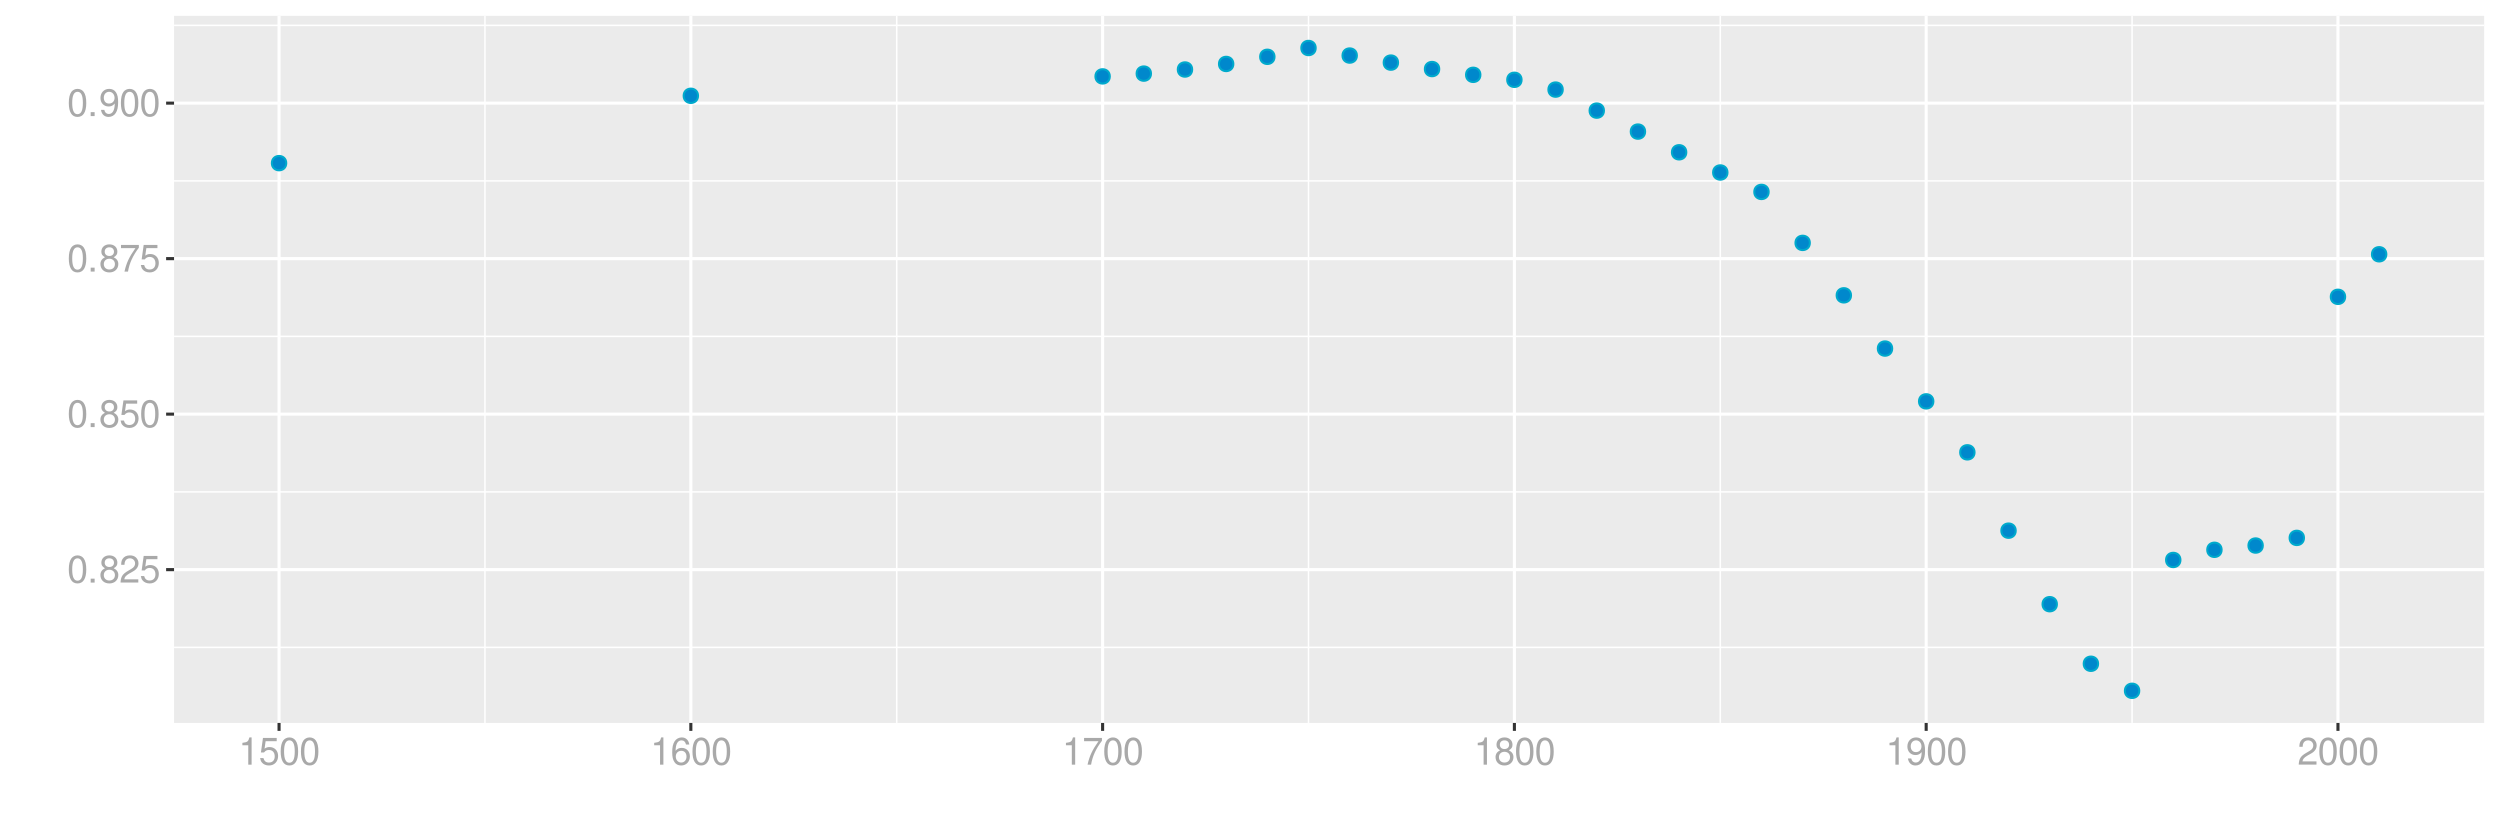 <?xml version="1.0" encoding="UTF-8"?>
<svg xmlns="http://www.w3.org/2000/svg" xmlns:xlink="http://www.w3.org/1999/xlink" width="864pt" height="288pt" viewBox="0 0 864 288" version="1.1">
<defs>
<g>
<symbol overflow="visible" id="glyph0-0">
<path style="stroke:none;" d=""/>
</symbol>
<symbol overflow="visible" id="glyph0-1">
<path style="stroke:none;" d="M 3.578 -9.406 C 2.719 -9.406 1.938 -9.016 1.453 -8.375 C 0.859 -7.547 0.562 -6.297 0.562 -4.547 C 0.562 -1.375 1.594 0.297 3.578 0.297 C 5.531 0.297 6.594 -1.375 6.594 -4.469 C 6.594 -6.297 6.312 -7.516 5.688 -8.375 C 5.219 -9.016 4.453 -9.406 3.578 -9.406 Z M 3.578 -8.391 C 4.812 -8.391 5.422 -7.125 5.422 -4.578 C 5.422 -1.891 4.828 -0.656 3.547 -0.656 C 2.344 -0.656 1.734 -1.953 1.734 -4.531 C 1.734 -7.125 2.344 -8.391 3.578 -8.391 Z M 3.578 -8.391 "/>
</symbol>
<symbol overflow="visible" id="glyph0-2">
<path style="stroke:none;" d="M 2.484 -1.359 L 1.125 -1.359 L 1.125 0 L 2.484 0 Z M 2.484 -1.359 "/>
</symbol>
<symbol overflow="visible" id="glyph0-3">
<path style="stroke:none;" d="M 5.078 -4.953 C 6.047 -5.531 6.344 -6 6.344 -6.891 C 6.344 -8.375 5.219 -9.406 3.578 -9.406 C 1.953 -9.406 0.812 -8.375 0.812 -6.906 C 0.812 -6 1.109 -5.547 2.047 -4.953 C 1 -4.422 0.484 -3.656 0.484 -2.609 C 0.484 -0.891 1.734 0.297 3.578 0.297 C 5.391 0.297 6.672 -0.891 6.672 -2.609 C 6.672 -3.656 6.156 -4.422 5.078 -4.953 Z M 3.578 -8.391 C 4.547 -8.391 5.172 -7.797 5.172 -6.859 C 5.172 -5.984 4.531 -5.391 3.578 -5.391 C 2.594 -5.391 1.969 -5.984 1.969 -6.891 C 1.969 -7.797 2.594 -8.391 3.578 -8.391 Z M 3.578 -4.438 C 4.719 -4.438 5.5 -3.672 5.5 -2.594 C 5.5 -1.453 4.734 -0.719 3.547 -0.719 C 2.438 -0.719 1.656 -1.484 1.656 -2.578 C 1.656 -3.688 2.422 -4.438 3.578 -4.438 Z M 3.578 -4.438 "/>
</symbol>
<symbol overflow="visible" id="glyph0-4">
<path style="stroke:none;" d="M 6.578 -1.125 L 1.734 -1.125 C 1.844 -1.906 2.266 -2.406 3.391 -3.094 L 4.688 -3.828 C 5.984 -4.531 6.641 -5.5 6.641 -6.656 C 6.641 -7.438 6.328 -8.156 5.781 -8.672 C 5.234 -9.172 4.562 -9.406 3.688 -9.406 C 2.516 -9.406 1.656 -8.984 1.141 -8.172 C 0.812 -7.688 0.672 -7.094 0.656 -6.156 L 1.797 -6.156 C 1.828 -6.781 1.906 -7.156 2.062 -7.469 C 2.359 -8.047 2.969 -8.391 3.656 -8.391 C 4.688 -8.391 5.469 -7.641 5.469 -6.625 C 5.469 -5.875 5.047 -5.219 4.219 -4.766 L 3.031 -4.062 C 1.109 -2.953 0.547 -2.062 0.438 -0.016 L 6.578 -0.016 Z M 6.578 -1.125 "/>
</symbol>
<symbol overflow="visible" id="glyph0-5">
<path style="stroke:none;" d="M 6.188 -9.219 L 1.438 -9.219 L 0.734 -4.203 L 1.797 -4.203 C 2.328 -4.844 2.766 -5.062 3.5 -5.062 C 4.734 -5.062 5.5 -4.219 5.5 -2.844 C 5.5 -1.516 4.734 -0.719 3.484 -0.719 C 2.484 -0.719 1.875 -1.219 1.594 -2.266 L 0.453 -2.266 C 0.609 -1.516 0.734 -1.141 1.016 -0.812 C 1.531 -0.109 2.469 0.297 3.516 0.297 C 5.375 0.297 6.672 -1.047 6.672 -3 C 6.672 -4.828 5.453 -6.078 3.688 -6.078 C 3.047 -6.078 2.516 -5.906 1.984 -5.516 L 2.359 -8.094 L 6.188 -8.094 Z M 6.188 -9.219 "/>
</symbol>
<symbol overflow="visible" id="glyph0-6">
<path style="stroke:none;" d="M 6.766 -9.219 L 0.594 -9.219 L 0.594 -8.094 L 5.578 -8.094 C 3.375 -4.953 2.484 -3.031 1.797 0 L 3.016 0 C 3.516 -2.953 4.688 -5.484 6.766 -8.25 Z M 6.766 -9.219 "/>
</symbol>
<symbol overflow="visible" id="glyph0-7">
<path style="stroke:none;" d="M 0.688 -2.141 C 0.906 -0.609 1.891 0.297 3.297 0.297 C 4.328 0.297 5.234 -0.188 5.781 -1.047 C 6.359 -1.969 6.609 -3.109 6.609 -4.812 C 6.609 -6.391 6.391 -7.391 5.844 -8.234 C 5.328 -9 4.531 -9.406 3.516 -9.406 C 1.75 -9.406 0.5 -8.094 0.5 -6.266 C 0.5 -4.531 1.656 -3.312 3.328 -3.312 C 4.203 -3.312 4.844 -3.625 5.438 -4.344 C 5.422 -2 4.688 -0.719 3.375 -0.719 C 2.578 -0.719 2.016 -1.234 1.828 -2.141 Z M 3.5 -8.391 C 4.562 -8.391 5.375 -7.5 5.375 -6.297 C 5.375 -5.141 4.594 -4.328 3.453 -4.328 C 2.359 -4.328 1.656 -5.109 1.656 -6.359 C 1.656 -7.547 2.438 -8.391 3.5 -8.391 Z M 3.5 -8.391 "/>
</symbol>
<symbol overflow="visible" id="glyph0-8">
<path style="stroke:none;" d="M 3.359 -6.688 L 3.359 0 L 4.516 0 L 4.516 -9.406 L 3.75 -9.406 C 3.359 -7.953 3.094 -7.766 1.328 -7.531 L 1.328 -6.688 Z M 3.359 -6.688 "/>
</symbol>
<symbol overflow="visible" id="glyph0-9">
<path style="stroke:none;" d="M 6.469 -6.953 C 6.25 -8.484 5.266 -9.406 3.859 -9.406 C 2.844 -9.406 1.938 -8.906 1.391 -8.062 C 0.812 -7.141 0.562 -6 0.562 -4.297 C 0.562 -2.703 0.781 -1.703 1.344 -0.875 C 1.828 -0.109 2.641 0.297 3.656 0.297 C 5.406 0.297 6.672 -1.016 6.672 -2.844 C 6.672 -4.578 5.5 -5.797 3.844 -5.797 C 2.938 -5.797 2.219 -5.453 1.734 -4.766 C 1.734 -7.094 2.469 -8.391 3.781 -8.391 C 4.594 -8.391 5.141 -7.859 5.328 -6.953 Z M 3.703 -4.781 C 4.812 -4.781 5.5 -4 5.5 -2.75 C 5.5 -1.578 4.719 -0.719 3.672 -0.719 C 2.594 -0.719 1.797 -1.609 1.797 -2.812 C 1.797 -3.984 2.578 -4.781 3.703 -4.781 Z M 3.703 -4.781 "/>
</symbol>
</g>
<clipPath id="clip1">
  <path d="M 60.152 5.48 L 858.523 5.48 L 858.523 249.852 L 60.152 249.852 Z M 60.152 5.48 "/>
</clipPath>
<clipPath id="clip2">
  <path d="M 60.152 223 L 858.523 223 L 858.523 225 L 60.152 225 Z M 60.152 223 "/>
</clipPath>
<clipPath id="clip3">
  <path d="M 60.152 169 L 858.523 169 L 858.523 171 L 60.152 171 Z M 60.152 169 "/>
</clipPath>
<clipPath id="clip4">
  <path d="M 60.152 115 L 858.523 115 L 858.523 117 L 60.152 117 Z M 60.152 115 "/>
</clipPath>
<clipPath id="clip5">
  <path d="M 60.152 62 L 858.523 62 L 858.523 63 L 60.152 63 Z M 60.152 62 "/>
</clipPath>
<clipPath id="clip6">
  <path d="M 60.152 8 L 858.523 8 L 858.523 10 L 60.152 10 Z M 60.152 8 "/>
</clipPath>
<clipPath id="clip7">
  <path d="M 167 5.48 L 168 5.48 L 168 249.852 L 167 249.852 Z M 167 5.48 "/>
</clipPath>
<clipPath id="clip8">
  <path d="M 309 5.48 L 311 5.48 L 311 249.852 L 309 249.852 Z M 309 5.48 "/>
</clipPath>
<clipPath id="clip9">
  <path d="M 451 5.48 L 453 5.48 L 453 249.852 L 451 249.852 Z M 451 5.48 "/>
</clipPath>
<clipPath id="clip10">
  <path d="M 594 5.48 L 595 5.48 L 595 249.852 L 594 249.852 Z M 594 5.48 "/>
</clipPath>
<clipPath id="clip11">
  <path d="M 736 5.48 L 738 5.48 L 738 249.852 L 736 249.852 Z M 736 5.48 "/>
</clipPath>
<clipPath id="clip12">
  <path d="M 60.152 196 L 858.523 196 L 858.523 198 L 60.152 198 Z M 60.152 196 "/>
</clipPath>
<clipPath id="clip13">
  <path d="M 60.152 142 L 858.523 142 L 858.523 144 L 60.152 144 Z M 60.152 142 "/>
</clipPath>
<clipPath id="clip14">
  <path d="M 60.152 88 L 858.523 88 L 858.523 90 L 60.152 90 Z M 60.152 88 "/>
</clipPath>
<clipPath id="clip15">
  <path d="M 60.152 35 L 858.523 35 L 858.523 37 L 60.152 37 Z M 60.152 35 "/>
</clipPath>
<clipPath id="clip16">
  <path d="M 95 5.48 L 97 5.48 L 97 249.852 L 95 249.852 Z M 95 5.48 "/>
</clipPath>
<clipPath id="clip17">
  <path d="M 238 5.48 L 240 5.48 L 240 249.852 L 238 249.852 Z M 238 5.48 "/>
</clipPath>
<clipPath id="clip18">
  <path d="M 380 5.48 L 382 5.48 L 382 249.852 L 380 249.852 Z M 380 5.48 "/>
</clipPath>
<clipPath id="clip19">
  <path d="M 522 5.48 L 524 5.48 L 524 249.852 L 522 249.852 Z M 522 5.48 "/>
</clipPath>
<clipPath id="clip20">
  <path d="M 665 5.48 L 667 5.48 L 667 249.852 L 665 249.852 Z M 665 5.48 "/>
</clipPath>
<clipPath id="clip21">
  <path d="M 807 5.48 L 809 5.48 L 809 249.852 L 807 249.852 Z M 807 5.48 "/>
</clipPath>
</defs>
<g id="surface11831">
<rect x="0" y="0" width="864" height="288" style="fill:rgb(100%,100%,100%);fill-opacity:1;stroke:none;"/>
<rect x="0" y="0" width="864" height="288" style="fill:rgb(100%,100%,100%);fill-opacity:1;stroke:none;"/>
<path style="fill:none;stroke-width:1.067;stroke-linecap:round;stroke-linejoin:round;stroke:rgb(100%,100%,100%);stroke-opacity:1;stroke-miterlimit:10;" d="M 0 288 L 864 288 L 864 0 L 0 0 Z M 0 288 "/>
<g clip-path="url(#clip1)" clip-rule="nonzero">
<path style=" stroke:none;fill-rule:nonzero;fill:rgb(92.157%,92.157%,92.157%);fill-opacity:1;" d="M 60.152 249.848 L 858.523 249.848 L 858.523 5.477 L 60.152 5.477 Z M 60.152 249.848 "/>
</g>
<g clip-path="url(#clip2)" clip-rule="nonzero">
<path style="fill:none;stroke-width:0.533;stroke-linecap:butt;stroke-linejoin:round;stroke:rgb(100%,100%,100%);stroke-opacity:1;stroke-miterlimit:10;" d="M 60.152 223.738 L 858.52 223.738 "/>
</g>
<g clip-path="url(#clip3)" clip-rule="nonzero">
<path style="fill:none;stroke-width:0.533;stroke-linecap:butt;stroke-linejoin:round;stroke:rgb(100%,100%,100%);stroke-opacity:1;stroke-miterlimit:10;" d="M 60.152 169.996 L 858.52 169.996 "/>
</g>
<g clip-path="url(#clip4)" clip-rule="nonzero">
<path style="fill:none;stroke-width:0.533;stroke-linecap:butt;stroke-linejoin:round;stroke:rgb(100%,100%,100%);stroke-opacity:1;stroke-miterlimit:10;" d="M 60.152 116.254 L 858.52 116.254 "/>
</g>
<g clip-path="url(#clip5)" clip-rule="nonzero">
<path style="fill:none;stroke-width:0.533;stroke-linecap:butt;stroke-linejoin:round;stroke:rgb(100%,100%,100%);stroke-opacity:1;stroke-miterlimit:10;" d="M 60.152 62.512 L 858.52 62.512 "/>
</g>
<g clip-path="url(#clip6)" clip-rule="nonzero">
<path style="fill:none;stroke-width:0.533;stroke-linecap:butt;stroke-linejoin:round;stroke:rgb(100%,100%,100%);stroke-opacity:1;stroke-miterlimit:10;" d="M 60.152 8.77 L 858.52 8.77 "/>
</g>
<g clip-path="url(#clip7)" clip-rule="nonzero">
<path style="fill:none;stroke-width:0.533;stroke-linecap:butt;stroke-linejoin:round;stroke:rgb(100%,100%,100%);stroke-opacity:1;stroke-miterlimit:10;" d="M 167.598 249.848 L 167.598 5.48 "/>
</g>
<g clip-path="url(#clip8)" clip-rule="nonzero">
<path style="fill:none;stroke-width:0.533;stroke-linecap:butt;stroke-linejoin:round;stroke:rgb(100%,100%,100%);stroke-opacity:1;stroke-miterlimit:10;" d="M 309.906 249.848 L 309.906 5.48 "/>
</g>
<g clip-path="url(#clip9)" clip-rule="nonzero">
<path style="fill:none;stroke-width:0.533;stroke-linecap:butt;stroke-linejoin:round;stroke:rgb(100%,100%,100%);stroke-opacity:1;stroke-miterlimit:10;" d="M 452.219 249.848 L 452.219 5.48 "/>
</g>
<g clip-path="url(#clip10)" clip-rule="nonzero">
<path style="fill:none;stroke-width:0.533;stroke-linecap:butt;stroke-linejoin:round;stroke:rgb(100%,100%,100%);stroke-opacity:1;stroke-miterlimit:10;" d="M 594.531 249.848 L 594.531 5.48 "/>
</g>
<g clip-path="url(#clip11)" clip-rule="nonzero">
<path style="fill:none;stroke-width:0.533;stroke-linecap:butt;stroke-linejoin:round;stroke:rgb(100%,100%,100%);stroke-opacity:1;stroke-miterlimit:10;" d="M 736.844 249.848 L 736.844 5.48 "/>
</g>
<g clip-path="url(#clip12)" clip-rule="nonzero">
<path style="fill:none;stroke-width:1.067;stroke-linecap:butt;stroke-linejoin:round;stroke:rgb(100%,100%,100%);stroke-opacity:1;stroke-miterlimit:10;" d="M 60.152 196.867 L 858.52 196.867 "/>
</g>
<g clip-path="url(#clip13)" clip-rule="nonzero">
<path style="fill:none;stroke-width:1.067;stroke-linecap:butt;stroke-linejoin:round;stroke:rgb(100%,100%,100%);stroke-opacity:1;stroke-miterlimit:10;" d="M 60.152 143.125 L 858.52 143.125 "/>
</g>
<g clip-path="url(#clip14)" clip-rule="nonzero">
<path style="fill:none;stroke-width:1.067;stroke-linecap:butt;stroke-linejoin:round;stroke:rgb(100%,100%,100%);stroke-opacity:1;stroke-miterlimit:10;" d="M 60.152 89.383 L 858.52 89.383 "/>
</g>
<g clip-path="url(#clip15)" clip-rule="nonzero">
<path style="fill:none;stroke-width:1.067;stroke-linecap:butt;stroke-linejoin:round;stroke:rgb(100%,100%,100%);stroke-opacity:1;stroke-miterlimit:10;" d="M 60.152 35.641 L 858.52 35.641 "/>
</g>
<g clip-path="url(#clip16)" clip-rule="nonzero">
<path style="fill:none;stroke-width:1.067;stroke-linecap:butt;stroke-linejoin:round;stroke:rgb(100%,100%,100%);stroke-opacity:1;stroke-miterlimit:10;" d="M 96.441 249.848 L 96.441 5.48 "/>
</g>
<g clip-path="url(#clip17)" clip-rule="nonzero">
<path style="fill:none;stroke-width:1.067;stroke-linecap:butt;stroke-linejoin:round;stroke:rgb(100%,100%,100%);stroke-opacity:1;stroke-miterlimit:10;" d="M 238.754 249.848 L 238.754 5.48 "/>
</g>
<g clip-path="url(#clip18)" clip-rule="nonzero">
<path style="fill:none;stroke-width:1.067;stroke-linecap:butt;stroke-linejoin:round;stroke:rgb(100%,100%,100%);stroke-opacity:1;stroke-miterlimit:10;" d="M 381.062 249.848 L 381.062 5.48 "/>
</g>
<g clip-path="url(#clip19)" clip-rule="nonzero">
<path style="fill:none;stroke-width:1.067;stroke-linecap:butt;stroke-linejoin:round;stroke:rgb(100%,100%,100%);stroke-opacity:1;stroke-miterlimit:10;" d="M 523.375 249.848 L 523.375 5.48 "/>
</g>
<g clip-path="url(#clip20)" clip-rule="nonzero">
<path style="fill:none;stroke-width:1.067;stroke-linecap:butt;stroke-linejoin:round;stroke:rgb(100%,100%,100%);stroke-opacity:1;stroke-miterlimit:10;" d="M 665.688 249.848 L 665.688 5.48 "/>
</g>
<g clip-path="url(#clip21)" clip-rule="nonzero">
<path style="fill:none;stroke-width:1.067;stroke-linecap:butt;stroke-linejoin:round;stroke:rgb(100%,100%,100%);stroke-opacity:1;stroke-miterlimit:10;" d="M 808 249.848 L 808 5.48 "/>
</g>
<path style="fill-rule:nonzero;fill:rgb(0%,53.333%,80%);fill-opacity:1;stroke-width:0.709;stroke-linecap:round;stroke-linejoin:round;stroke:rgb(0%,66.667%,80%);stroke-opacity:1;stroke-miterlimit:10;" d="M 98.93 56.383 C 98.93 59.699 93.953 59.699 93.953 56.383 C 93.953 53.062 98.93 53.062 98.93 56.383 "/>
<path style="fill-rule:nonzero;fill:rgb(0%,53.333%,80%);fill-opacity:1;stroke-width:0.709;stroke-linecap:round;stroke-linejoin:round;stroke:rgb(0%,66.667%,80%);stroke-opacity:1;stroke-miterlimit:10;" d="M 241.242 33.105 C 241.242 36.426 236.266 36.426 236.266 33.105 C 236.266 29.789 241.242 29.789 241.242 33.105 "/>
<path style="fill-rule:nonzero;fill:rgb(0%,53.333%,80%);fill-opacity:1;stroke-width:0.709;stroke-linecap:round;stroke-linejoin:round;stroke:rgb(0%,66.667%,80%);stroke-opacity:1;stroke-miterlimit:10;" d="M 383.551 26.402 C 383.551 29.719 378.574 29.719 378.574 26.402 C 378.574 23.086 383.551 23.086 383.551 26.402 "/>
<path style="fill-rule:nonzero;fill:rgb(0%,53.333%,80%);fill-opacity:1;stroke-width:0.709;stroke-linecap:round;stroke-linejoin:round;stroke:rgb(0%,66.667%,80%);stroke-opacity:1;stroke-miterlimit:10;" d="M 397.785 25.441 C 397.785 28.758 392.809 28.758 392.809 25.441 C 392.809 22.121 397.785 22.121 397.785 25.441 "/>
<path style="fill-rule:nonzero;fill:rgb(0%,53.333%,80%);fill-opacity:1;stroke-width:0.709;stroke-linecap:round;stroke-linejoin:round;stroke:rgb(0%,66.667%,80%);stroke-opacity:1;stroke-miterlimit:10;" d="M 412.016 24.02 C 412.016 27.34 407.039 27.34 407.039 24.02 C 407.039 20.703 412.016 20.703 412.016 24.02 "/>
<path style="fill-rule:nonzero;fill:rgb(0%,53.333%,80%);fill-opacity:1;stroke-width:0.709;stroke-linecap:round;stroke-linejoin:round;stroke:rgb(0%,66.667%,80%);stroke-opacity:1;stroke-miterlimit:10;" d="M 426.246 22.102 C 426.246 25.418 421.27 25.418 421.27 22.102 C 421.27 18.785 426.246 18.785 426.246 22.102 "/>
<path style="fill-rule:nonzero;fill:rgb(0%,53.333%,80%);fill-opacity:1;stroke-width:0.709;stroke-linecap:round;stroke-linejoin:round;stroke:rgb(0%,66.667%,80%);stroke-opacity:1;stroke-miterlimit:10;" d="M 440.477 19.633 C 440.477 22.953 435.5 22.953 435.5 19.633 C 435.5 16.316 440.477 16.316 440.477 19.633 "/>
<path style="fill-rule:nonzero;fill:rgb(0%,53.333%,80%);fill-opacity:1;stroke-width:0.709;stroke-linecap:round;stroke-linejoin:round;stroke:rgb(0%,66.667%,80%);stroke-opacity:1;stroke-miterlimit:10;" d="M 454.707 16.586 C 454.707 19.906 449.73 19.906 449.73 16.586 C 449.73 13.27 454.707 13.27 454.707 16.586 "/>
<path style="fill-rule:nonzero;fill:rgb(0%,53.333%,80%);fill-opacity:1;stroke-width:0.709;stroke-linecap:round;stroke-linejoin:round;stroke:rgb(0%,66.667%,80%);stroke-opacity:1;stroke-miterlimit:10;" d="M 468.941 19.203 C 468.941 22.52 463.965 22.52 463.965 19.203 C 463.965 15.883 468.941 15.883 468.941 19.203 "/>
<path style="fill-rule:nonzero;fill:rgb(0%,53.333%,80%);fill-opacity:1;stroke-width:0.709;stroke-linecap:round;stroke-linejoin:round;stroke:rgb(0%,66.667%,80%);stroke-opacity:1;stroke-miterlimit:10;" d="M 483.172 21.637 C 483.172 24.957 478.195 24.957 478.195 21.637 C 478.195 18.32 483.172 18.32 483.172 21.637 "/>
<path style="fill-rule:nonzero;fill:rgb(0%,53.333%,80%);fill-opacity:1;stroke-width:0.709;stroke-linecap:round;stroke-linejoin:round;stroke:rgb(0%,66.667%,80%);stroke-opacity:1;stroke-miterlimit:10;" d="M 497.402 23.867 C 497.402 27.184 492.426 27.184 492.426 23.867 C 492.426 20.551 497.402 20.551 497.402 23.867 "/>
<path style="fill-rule:nonzero;fill:rgb(0%,53.333%,80%);fill-opacity:1;stroke-width:0.709;stroke-linecap:round;stroke-linejoin:round;stroke:rgb(0%,66.667%,80%);stroke-opacity:1;stroke-miterlimit:10;" d="M 511.633 25.859 C 511.633 29.18 506.656 29.18 506.656 25.859 C 506.656 22.543 511.633 22.543 511.633 25.859 "/>
<path style="fill-rule:nonzero;fill:rgb(0%,53.333%,80%);fill-opacity:1;stroke-width:0.709;stroke-linecap:round;stroke-linejoin:round;stroke:rgb(0%,66.667%,80%);stroke-opacity:1;stroke-miterlimit:10;" d="M 525.863 27.582 C 525.863 30.898 520.887 30.898 520.887 27.582 C 520.887 24.262 525.863 24.262 525.863 27.582 "/>
<path style="fill-rule:nonzero;fill:rgb(0%,53.333%,80%);fill-opacity:1;stroke-width:0.709;stroke-linecap:round;stroke-linejoin:round;stroke:rgb(0%,66.667%,80%);stroke-opacity:1;stroke-miterlimit:10;" d="M 540.094 30.965 C 540.094 34.281 535.117 34.281 535.117 30.965 C 535.117 27.645 540.094 27.645 540.094 30.965 "/>
<path style="fill-rule:nonzero;fill:rgb(0%,53.333%,80%);fill-opacity:1;stroke-width:0.709;stroke-linecap:round;stroke-linejoin:round;stroke:rgb(0%,66.667%,80%);stroke-opacity:1;stroke-miterlimit:10;" d="M 554.328 38.227 C 554.328 41.547 549.352 41.547 549.352 38.227 C 549.352 34.91 554.328 34.91 554.328 38.227 "/>
<path style="fill-rule:nonzero;fill:rgb(0%,53.333%,80%);fill-opacity:1;stroke-width:0.709;stroke-linecap:round;stroke-linejoin:round;stroke:rgb(0%,66.667%,80%);stroke-opacity:1;stroke-miterlimit:10;" d="M 568.559 45.48 C 568.559 48.797 563.582 48.797 563.582 45.48 C 563.582 42.16 568.559 42.16 568.559 45.48 "/>
<path style="fill-rule:nonzero;fill:rgb(0%,53.333%,80%);fill-opacity:1;stroke-width:0.709;stroke-linecap:round;stroke-linejoin:round;stroke:rgb(0%,66.667%,80%);stroke-opacity:1;stroke-miterlimit:10;" d="M 582.789 52.633 C 582.789 55.949 577.812 55.949 577.812 52.633 C 577.812 49.312 582.789 49.312 582.789 52.633 "/>
<path style="fill-rule:nonzero;fill:rgb(0%,53.333%,80%);fill-opacity:1;stroke-width:0.709;stroke-linecap:round;stroke-linejoin:round;stroke:rgb(0%,66.667%,80%);stroke-opacity:1;stroke-miterlimit:10;" d="M 597.02 59.613 C 597.02 62.93 592.043 62.93 592.043 59.613 C 592.043 56.293 597.02 56.293 597.02 59.613 "/>
<path style="fill-rule:nonzero;fill:rgb(0%,53.333%,80%);fill-opacity:1;stroke-width:0.709;stroke-linecap:round;stroke-linejoin:round;stroke:rgb(0%,66.667%,80%);stroke-opacity:1;stroke-miterlimit:10;" d="M 611.25 66.324 C 611.25 69.645 606.273 69.645 606.273 66.324 C 606.273 63.008 611.25 63.008 611.25 66.324 "/>
<path style="fill-rule:nonzero;fill:rgb(0%,53.333%,80%);fill-opacity:1;stroke-width:0.709;stroke-linecap:round;stroke-linejoin:round;stroke:rgb(0%,66.667%,80%);stroke-opacity:1;stroke-miterlimit:10;" d="M 625.484 83.945 C 625.484 87.262 620.508 87.262 620.508 83.945 C 620.508 80.625 625.484 80.625 625.484 83.945 "/>
<path style="fill-rule:nonzero;fill:rgb(0%,53.333%,80%);fill-opacity:1;stroke-width:0.709;stroke-linecap:round;stroke-linejoin:round;stroke:rgb(0%,66.667%,80%);stroke-opacity:1;stroke-miterlimit:10;" d="M 639.715 102.066 C 639.715 105.383 634.738 105.383 634.738 102.066 C 634.738 98.75 639.715 98.75 639.715 102.066 "/>
<path style="fill-rule:nonzero;fill:rgb(0%,53.333%,80%);fill-opacity:1;stroke-width:0.709;stroke-linecap:round;stroke-linejoin:round;stroke:rgb(0%,66.667%,80%);stroke-opacity:1;stroke-miterlimit:10;" d="M 653.945 120.461 C 653.945 123.781 648.969 123.781 648.969 120.461 C 648.969 117.145 653.945 117.145 653.945 120.461 "/>
<path style="fill-rule:nonzero;fill:rgb(0%,53.333%,80%);fill-opacity:1;stroke-width:0.709;stroke-linecap:round;stroke-linejoin:round;stroke:rgb(0%,66.667%,80%);stroke-opacity:1;stroke-miterlimit:10;" d="M 668.176 138.711 C 668.176 142.027 663.199 142.027 663.199 138.711 C 663.199 135.395 668.176 135.395 668.176 138.711 "/>
<path style="fill-rule:nonzero;fill:rgb(0%,53.333%,80%);fill-opacity:1;stroke-width:0.709;stroke-linecap:round;stroke-linejoin:round;stroke:rgb(0%,66.667%,80%);stroke-opacity:1;stroke-miterlimit:10;" d="M 682.406 156.328 C 682.406 159.645 677.43 159.645 677.43 156.328 C 677.43 153.008 682.406 153.008 682.406 156.328 "/>
<path style="fill-rule:nonzero;fill:rgb(0%,53.333%,80%);fill-opacity:1;stroke-width:0.709;stroke-linecap:round;stroke-linejoin:round;stroke:rgb(0%,66.667%,80%);stroke-opacity:1;stroke-miterlimit:10;" d="M 696.637 183.402 C 696.637 186.719 691.66 186.719 691.66 183.402 C 691.66 180.082 696.637 180.082 696.637 183.402 "/>
<path style="fill-rule:nonzero;fill:rgb(0%,53.333%,80%);fill-opacity:1;stroke-width:0.709;stroke-linecap:round;stroke-linejoin:round;stroke:rgb(0%,66.667%,80%);stroke-opacity:1;stroke-miterlimit:10;" d="M 710.871 208.809 C 710.871 212.125 705.895 212.125 705.895 208.809 C 705.895 205.492 710.871 205.492 710.871 208.809 "/>
<path style="fill-rule:nonzero;fill:rgb(0%,53.333%,80%);fill-opacity:1;stroke-width:0.709;stroke-linecap:round;stroke-linejoin:round;stroke:rgb(0%,66.667%,80%);stroke-opacity:1;stroke-miterlimit:10;" d="M 725.102 229.395 C 725.102 232.715 720.125 232.715 720.125 229.395 C 720.125 226.078 725.102 226.078 725.102 229.395 "/>
<path style="fill-rule:nonzero;fill:rgb(0%,53.333%,80%);fill-opacity:1;stroke-width:0.709;stroke-linecap:round;stroke-linejoin:round;stroke:rgb(0%,66.667%,80%);stroke-opacity:1;stroke-miterlimit:10;" d="M 739.332 238.742 C 739.332 242.059 734.355 242.059 734.355 238.742 C 734.355 235.426 739.332 235.426 739.332 238.742 "/>
<path style="fill-rule:nonzero;fill:rgb(0%,53.333%,80%);fill-opacity:1;stroke-width:0.709;stroke-linecap:round;stroke-linejoin:round;stroke:rgb(0%,66.667%,80%);stroke-opacity:1;stroke-miterlimit:10;" d="M 753.562 193.523 C 753.562 196.84 748.586 196.84 748.586 193.523 C 748.586 190.207 753.562 190.207 753.562 193.523 "/>
<path style="fill-rule:nonzero;fill:rgb(0%,53.333%,80%);fill-opacity:1;stroke-width:0.709;stroke-linecap:round;stroke-linejoin:round;stroke:rgb(0%,66.667%,80%);stroke-opacity:1;stroke-miterlimit:10;" d="M 767.793 190.012 C 767.793 193.328 762.816 193.328 762.816 190.012 C 762.816 186.695 767.793 186.695 767.793 190.012 "/>
<path style="fill-rule:nonzero;fill:rgb(0%,53.333%,80%);fill-opacity:1;stroke-width:0.709;stroke-linecap:round;stroke-linejoin:round;stroke:rgb(0%,66.667%,80%);stroke-opacity:1;stroke-miterlimit:10;" d="M 782.027 188.539 C 782.027 191.855 777.051 191.855 777.051 188.539 C 777.051 185.223 782.027 185.223 782.027 188.539 "/>
<path style="fill-rule:nonzero;fill:rgb(0%,53.333%,80%);fill-opacity:1;stroke-width:0.709;stroke-linecap:round;stroke-linejoin:round;stroke:rgb(0%,66.667%,80%);stroke-opacity:1;stroke-miterlimit:10;" d="M 796.258 185.895 C 796.258 189.215 791.281 189.215 791.281 185.895 C 791.281 182.578 796.258 182.578 796.258 185.895 "/>
<path style="fill-rule:nonzero;fill:rgb(0%,53.333%,80%);fill-opacity:1;stroke-width:0.709;stroke-linecap:round;stroke-linejoin:round;stroke:rgb(0%,66.667%,80%);stroke-opacity:1;stroke-miterlimit:10;" d="M 810.488 102.582 C 810.488 105.898 805.512 105.898 805.512 102.582 C 805.512 99.266 810.488 99.266 810.488 102.582 "/>
<path style="fill-rule:nonzero;fill:rgb(0%,53.333%,80%);fill-opacity:1;stroke-width:0.709;stroke-linecap:round;stroke-linejoin:round;stroke:rgb(0%,66.667%,80%);stroke-opacity:1;stroke-miterlimit:10;" d="M 824.719 87.879 C 824.719 91.199 819.742 91.199 819.742 87.879 C 819.742 84.562 824.719 84.562 824.719 87.879 "/>
<g style="fill:rgb(66.275%,66.275%,66.275%);fill-opacity:1;">
  <use xlink:href="#glyph0-1" x="23.219" y="201.344"/>
  <use xlink:href="#glyph0-2" x="30.219" y="201.344"/>
  <use xlink:href="#glyph0-3" x="34.219" y="201.344"/>
  <use xlink:href="#glyph0-4" x="41.219" y="201.344"/>
  <use xlink:href="#glyph0-5" x="48.219" y="201.344"/>
</g>
<g style="fill:rgb(66.275%,66.275%,66.275%);fill-opacity:1;">
  <use xlink:href="#glyph0-1" x="23.219" y="147.602"/>
  <use xlink:href="#glyph0-2" x="30.219" y="147.602"/>
  <use xlink:href="#glyph0-3" x="34.219" y="147.602"/>
  <use xlink:href="#glyph0-5" x="41.219" y="147.602"/>
  <use xlink:href="#glyph0-1" x="48.219" y="147.602"/>
</g>
<g style="fill:rgb(66.275%,66.275%,66.275%);fill-opacity:1;">
  <use xlink:href="#glyph0-1" x="23.219" y="93.859"/>
  <use xlink:href="#glyph0-2" x="30.219" y="93.859"/>
  <use xlink:href="#glyph0-3" x="34.219" y="93.859"/>
  <use xlink:href="#glyph0-6" x="41.219" y="93.859"/>
  <use xlink:href="#glyph0-5" x="48.219" y="93.859"/>
</g>
<g style="fill:rgb(66.275%,66.275%,66.275%);fill-opacity:1;">
  <use xlink:href="#glyph0-1" x="23.219" y="40.117"/>
  <use xlink:href="#glyph0-2" x="30.219" y="40.117"/>
  <use xlink:href="#glyph0-7" x="34.219" y="40.117"/>
  <use xlink:href="#glyph0-1" x="41.219" y="40.117"/>
  <use xlink:href="#glyph0-1" x="48.219" y="40.117"/>
</g>
<path style="fill:none;stroke-width:1.067;stroke-linecap:butt;stroke-linejoin:round;stroke:rgb(20%,20%,20%);stroke-opacity:1;stroke-miterlimit:10;" d="M 57.41 196.867 L 60.152 196.867 "/>
<path style="fill:none;stroke-width:1.067;stroke-linecap:butt;stroke-linejoin:round;stroke:rgb(20%,20%,20%);stroke-opacity:1;stroke-miterlimit:10;" d="M 57.41 143.125 L 60.152 143.125 "/>
<path style="fill:none;stroke-width:1.067;stroke-linecap:butt;stroke-linejoin:round;stroke:rgb(20%,20%,20%);stroke-opacity:1;stroke-miterlimit:10;" d="M 57.41 89.383 L 60.152 89.383 "/>
<path style="fill:none;stroke-width:1.067;stroke-linecap:butt;stroke-linejoin:round;stroke:rgb(20%,20%,20%);stroke-opacity:1;stroke-miterlimit:10;" d="M 57.41 35.641 L 60.152 35.641 "/>
<path style="fill:none;stroke-width:1.067;stroke-linecap:butt;stroke-linejoin:round;stroke:rgb(20%,20%,20%);stroke-opacity:1;stroke-miterlimit:10;" d="M 96.441 252.59 L 96.441 249.848 "/>
<path style="fill:none;stroke-width:1.067;stroke-linecap:butt;stroke-linejoin:round;stroke:rgb(20%,20%,20%);stroke-opacity:1;stroke-miterlimit:10;" d="M 238.754 252.59 L 238.754 249.848 "/>
<path style="fill:none;stroke-width:1.067;stroke-linecap:butt;stroke-linejoin:round;stroke:rgb(20%,20%,20%);stroke-opacity:1;stroke-miterlimit:10;" d="M 381.062 252.59 L 381.062 249.848 "/>
<path style="fill:none;stroke-width:1.067;stroke-linecap:butt;stroke-linejoin:round;stroke:rgb(20%,20%,20%);stroke-opacity:1;stroke-miterlimit:10;" d="M 523.375 252.59 L 523.375 249.848 "/>
<path style="fill:none;stroke-width:1.067;stroke-linecap:butt;stroke-linejoin:round;stroke:rgb(20%,20%,20%);stroke-opacity:1;stroke-miterlimit:10;" d="M 665.688 252.59 L 665.688 249.848 "/>
<path style="fill:none;stroke-width:1.067;stroke-linecap:butt;stroke-linejoin:round;stroke:rgb(20%,20%,20%);stroke-opacity:1;stroke-miterlimit:10;" d="M 808 252.59 L 808 249.848 "/>
<g style="fill:rgb(66.275%,66.275%,66.275%);fill-opacity:1;">
  <use xlink:href="#glyph0-8" x="82.441" y="264.258"/>
  <use xlink:href="#glyph0-5" x="89.441" y="264.258"/>
  <use xlink:href="#glyph0-1" x="96.441" y="264.258"/>
  <use xlink:href="#glyph0-1" x="103.441" y="264.258"/>
</g>
<g style="fill:rgb(66.275%,66.275%,66.275%);fill-opacity:1;">
  <use xlink:href="#glyph0-8" x="224.754" y="264.258"/>
  <use xlink:href="#glyph0-9" x="231.754" y="264.258"/>
  <use xlink:href="#glyph0-1" x="238.754" y="264.258"/>
  <use xlink:href="#glyph0-1" x="245.754" y="264.258"/>
</g>
<g style="fill:rgb(66.275%,66.275%,66.275%);fill-opacity:1;">
  <use xlink:href="#glyph0-8" x="367.062" y="264.258"/>
  <use xlink:href="#glyph0-6" x="374.062" y="264.258"/>
  <use xlink:href="#glyph0-1" x="381.062" y="264.258"/>
  <use xlink:href="#glyph0-1" x="388.062" y="264.258"/>
</g>
<g style="fill:rgb(66.275%,66.275%,66.275%);fill-opacity:1;">
  <use xlink:href="#glyph0-8" x="509.375" y="264.258"/>
  <use xlink:href="#glyph0-3" x="516.375" y="264.258"/>
  <use xlink:href="#glyph0-1" x="523.375" y="264.258"/>
  <use xlink:href="#glyph0-1" x="530.375" y="264.258"/>
</g>
<g style="fill:rgb(66.275%,66.275%,66.275%);fill-opacity:1;">
  <use xlink:href="#glyph0-8" x="651.688" y="264.258"/>
  <use xlink:href="#glyph0-7" x="658.688" y="264.258"/>
  <use xlink:href="#glyph0-1" x="665.688" y="264.258"/>
  <use xlink:href="#glyph0-1" x="672.688" y="264.258"/>
</g>
<g style="fill:rgb(66.275%,66.275%,66.275%);fill-opacity:1;">
  <use xlink:href="#glyph0-4" x="794" y="264.258"/>
  <use xlink:href="#glyph0-1" x="801" y="264.258"/>
  <use xlink:href="#glyph0-1" x="808" y="264.258"/>
  <use xlink:href="#glyph0-1" x="815" y="264.258"/>
</g>
</g>
</svg>
